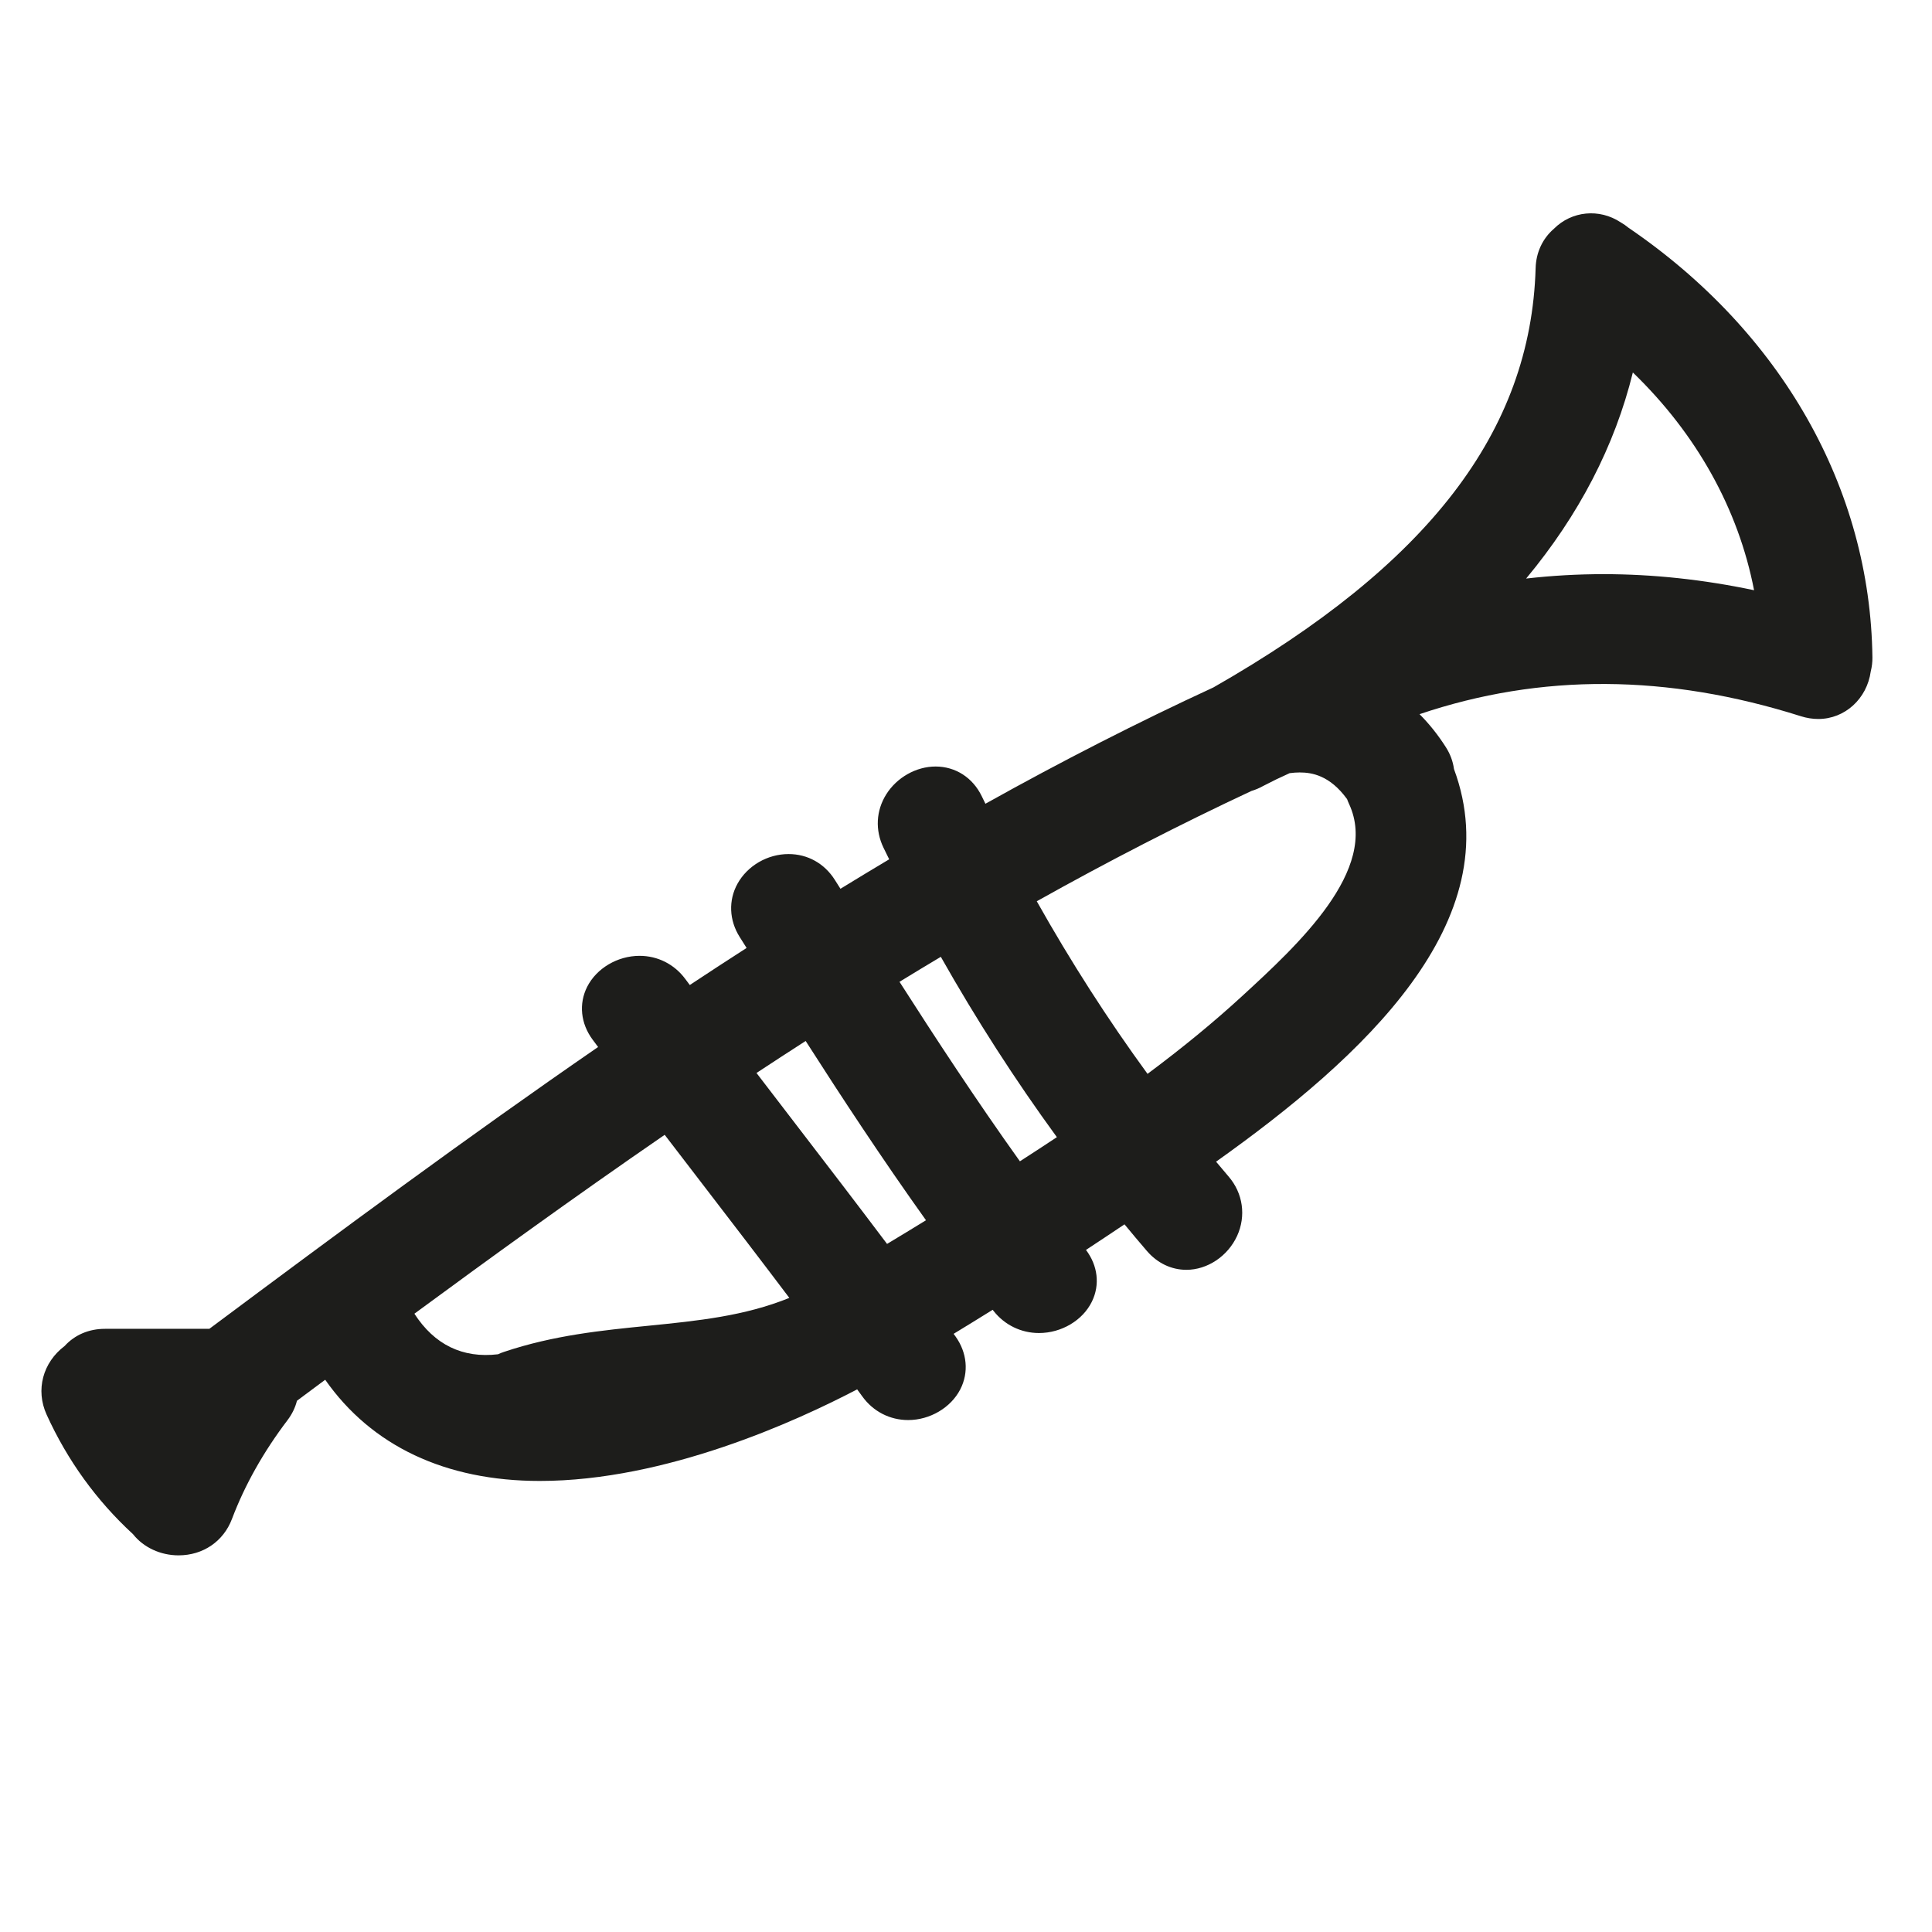 <?xml version="1.0" encoding="utf-8"?>
<!-- Generator: Adobe Illustrator 17.0.2, SVG Export Plug-In . SVG Version: 6.00 Build 0)  -->
<!DOCTYPE svg PUBLIC "-//W3C//DTD SVG 1.1//EN" "http://www.w3.org/Graphics/SVG/1.1/DTD/svg11.dtd">
<svg version="1.1" id="Capa_1" xmlns="http://www.w3.org/2000/svg" xmlns:xlink="http://www.w3.org/1999/xlink" x="0px" y="0px"
	 width="100px" height="100px" viewBox="0 0 100 100" enable-background="new 0 0 100 100" xml:space="preserve">
<g>
	<path fill="#1D1D1B" d="M84.29,11.788c-0.125-0.104-0.26-0.198-0.402-0.279c-1.114-0.735-2.539-0.587-3.457,0.331
		c-0.589,0.509-0.924,1.228-0.947,2.036c-0.246,8.454-5.546,15.352-16.679,21.706c-3.885,1.792-7.847,3.813-11.799,6.02
		c-0.063-0.128-0.126-0.256-0.188-0.385c-0.466-0.966-1.36-1.542-2.393-1.542c-1.001,0-2.002,0.564-2.551,1.437
		c-0.531,0.846-0.584,1.853-0.146,2.762c0.097,0.202,0.196,0.403,0.296,0.604c-0.846,0.504-1.688,1.014-2.522,1.525l-0.292-0.462
		c-0.536-0.849-1.408-1.335-2.394-1.335c-1.091,0-2.129,0.604-2.644,1.537c-0.475,0.86-0.432,1.891,0.114,2.755l0.358,0.568
		c-1.033,0.666-2.008,1.301-2.94,1.918c-0.079-0.105-0.158-0.21-0.236-0.315c-0.562-0.759-1.424-1.195-2.364-1.195
		c-1.14,0-2.229,0.645-2.713,1.605c-0.441,0.876-0.336,1.896,0.279,2.728c0.096,0.129,0.191,0.258,0.288,0.386
		c-6.768,4.664-13.386,9.563-20.122,14.587H5.431c-0.83,0-1.562,0.313-2.087,0.89c-1.127,0.85-1.512,2.273-0.932,3.548
		c1.077,2.371,2.582,4.453,4.473,6.191c0.536,0.681,1.417,1.096,2.357,1.096c1.265,0,2.324-0.721,2.764-1.883
		c0.663-1.754,1.631-3.476,2.879-5.119c0.234-0.31,0.397-0.648,0.485-0.999c0.487-0.363,0.974-0.726,1.462-1.088
		c2.403,3.43,6.229,5.238,11.107,5.238c6.516,0,13.291-3.097,16.427-4.741c0.09,0.121,0.179,0.243,0.267,0.366
		c0.559,0.777,1.423,1.223,2.373,1.223c1.126,0,2.211-0.64,2.699-1.591c0.448-0.873,0.355-1.896-0.248-2.737
		c-0.032-0.045-0.065-0.09-0.098-0.135c0.645-0.392,1.316-0.804,2.021-1.244c0.017,0.021,0.033,0.042,0.05,0.063
		c0.569,0.724,1.425,1.14,2.348,1.14c1.165,0,2.268-0.656,2.741-1.632c0.421-0.865,0.305-1.858-0.309-2.67
		c0.669-0.439,1.334-0.881,1.993-1.324c0.383,0.464,0.77,0.924,1.162,1.38c0.54,0.628,1.265,0.974,2.042,0.974
		c1.088,0,2.143-0.705,2.625-1.754c0.473-1.031,0.306-2.209-0.438-3.073c-0.219-0.255-0.436-0.512-0.65-0.77
		c7.595-5.401,15.238-12.43,12.314-20.323c-0.054-0.396-0.193-0.774-0.417-1.126c-0.405-0.637-0.861-1.209-1.366-1.714
		c6.293-2.123,12.837-2.079,19.738,0.106c0.301,0.095,0.604,0.143,0.901,0.143c1.379,0,2.521-1.049,2.716-2.464
		c0.061-0.244,0.089-0.481,0.086-0.72C96.811,25.284,92.209,17.182,84.29,11.788z M33.574,68.619
		c-2.415,0.241-4.912,0.491-7.483,1.353c-0.107,0.035-0.212,0.076-0.315,0.125c-1.834,0.217-3.291-0.496-4.327-2.1
		c3.719-2.736,8.232-6.011,12.955-9.259c0.67,0.875,1.341,1.749,2.012,2.623c1.486,1.936,2.972,3.871,4.44,5.818
		C38.531,68.122,36.11,68.365,33.574,68.619z M45.914,64.385c-1.548-2.056-3.115-4.099-4.684-6.142
		c-0.691-0.901-1.384-1.803-2.074-2.706c0.846-0.557,1.693-1.108,2.545-1.656c1.843,2.878,3.946,6.085,6.228,9.279
		C47.262,63.57,46.591,63.979,45.914,64.385z M52.79,60.109c-2.266-3.17-4.378-6.394-6.232-9.291
		c0.704-0.432,1.419-0.864,2.139-1.293c1.833,3.243,3.846,6.372,6.007,9.334C54.1,59.26,53.464,59.675,52.79,60.109z M64.29,51.56
		c-1.453,1.335-3.062,2.658-4.894,4.023c-2.054-2.814-3.976-5.81-5.733-8.934c3.699-2.071,7.43-3.988,11.111-5.709
		c0.214-0.064,0.411-0.148,0.602-0.255l0.68-0.343c0.235-0.111,0.47-0.222,0.694-0.323c0.179-0.024,0.352-0.037,0.517-0.037
		c0.632,0,1.562,0.147,2.458,1.381c0.03,0.084,0.064,0.169,0.104,0.254C71.407,45.021,67.152,48.93,64.29,51.56z M82.997,29.718
		c-1.337,0-2.675,0.076-4.005,0.228c2.739-3.295,4.588-6.864,5.524-10.667c3.297,3.183,5.464,7.073,6.274,11.271
		C88.17,29.997,85.557,29.718,82.997,29.718z"/>
</g>
</svg>
